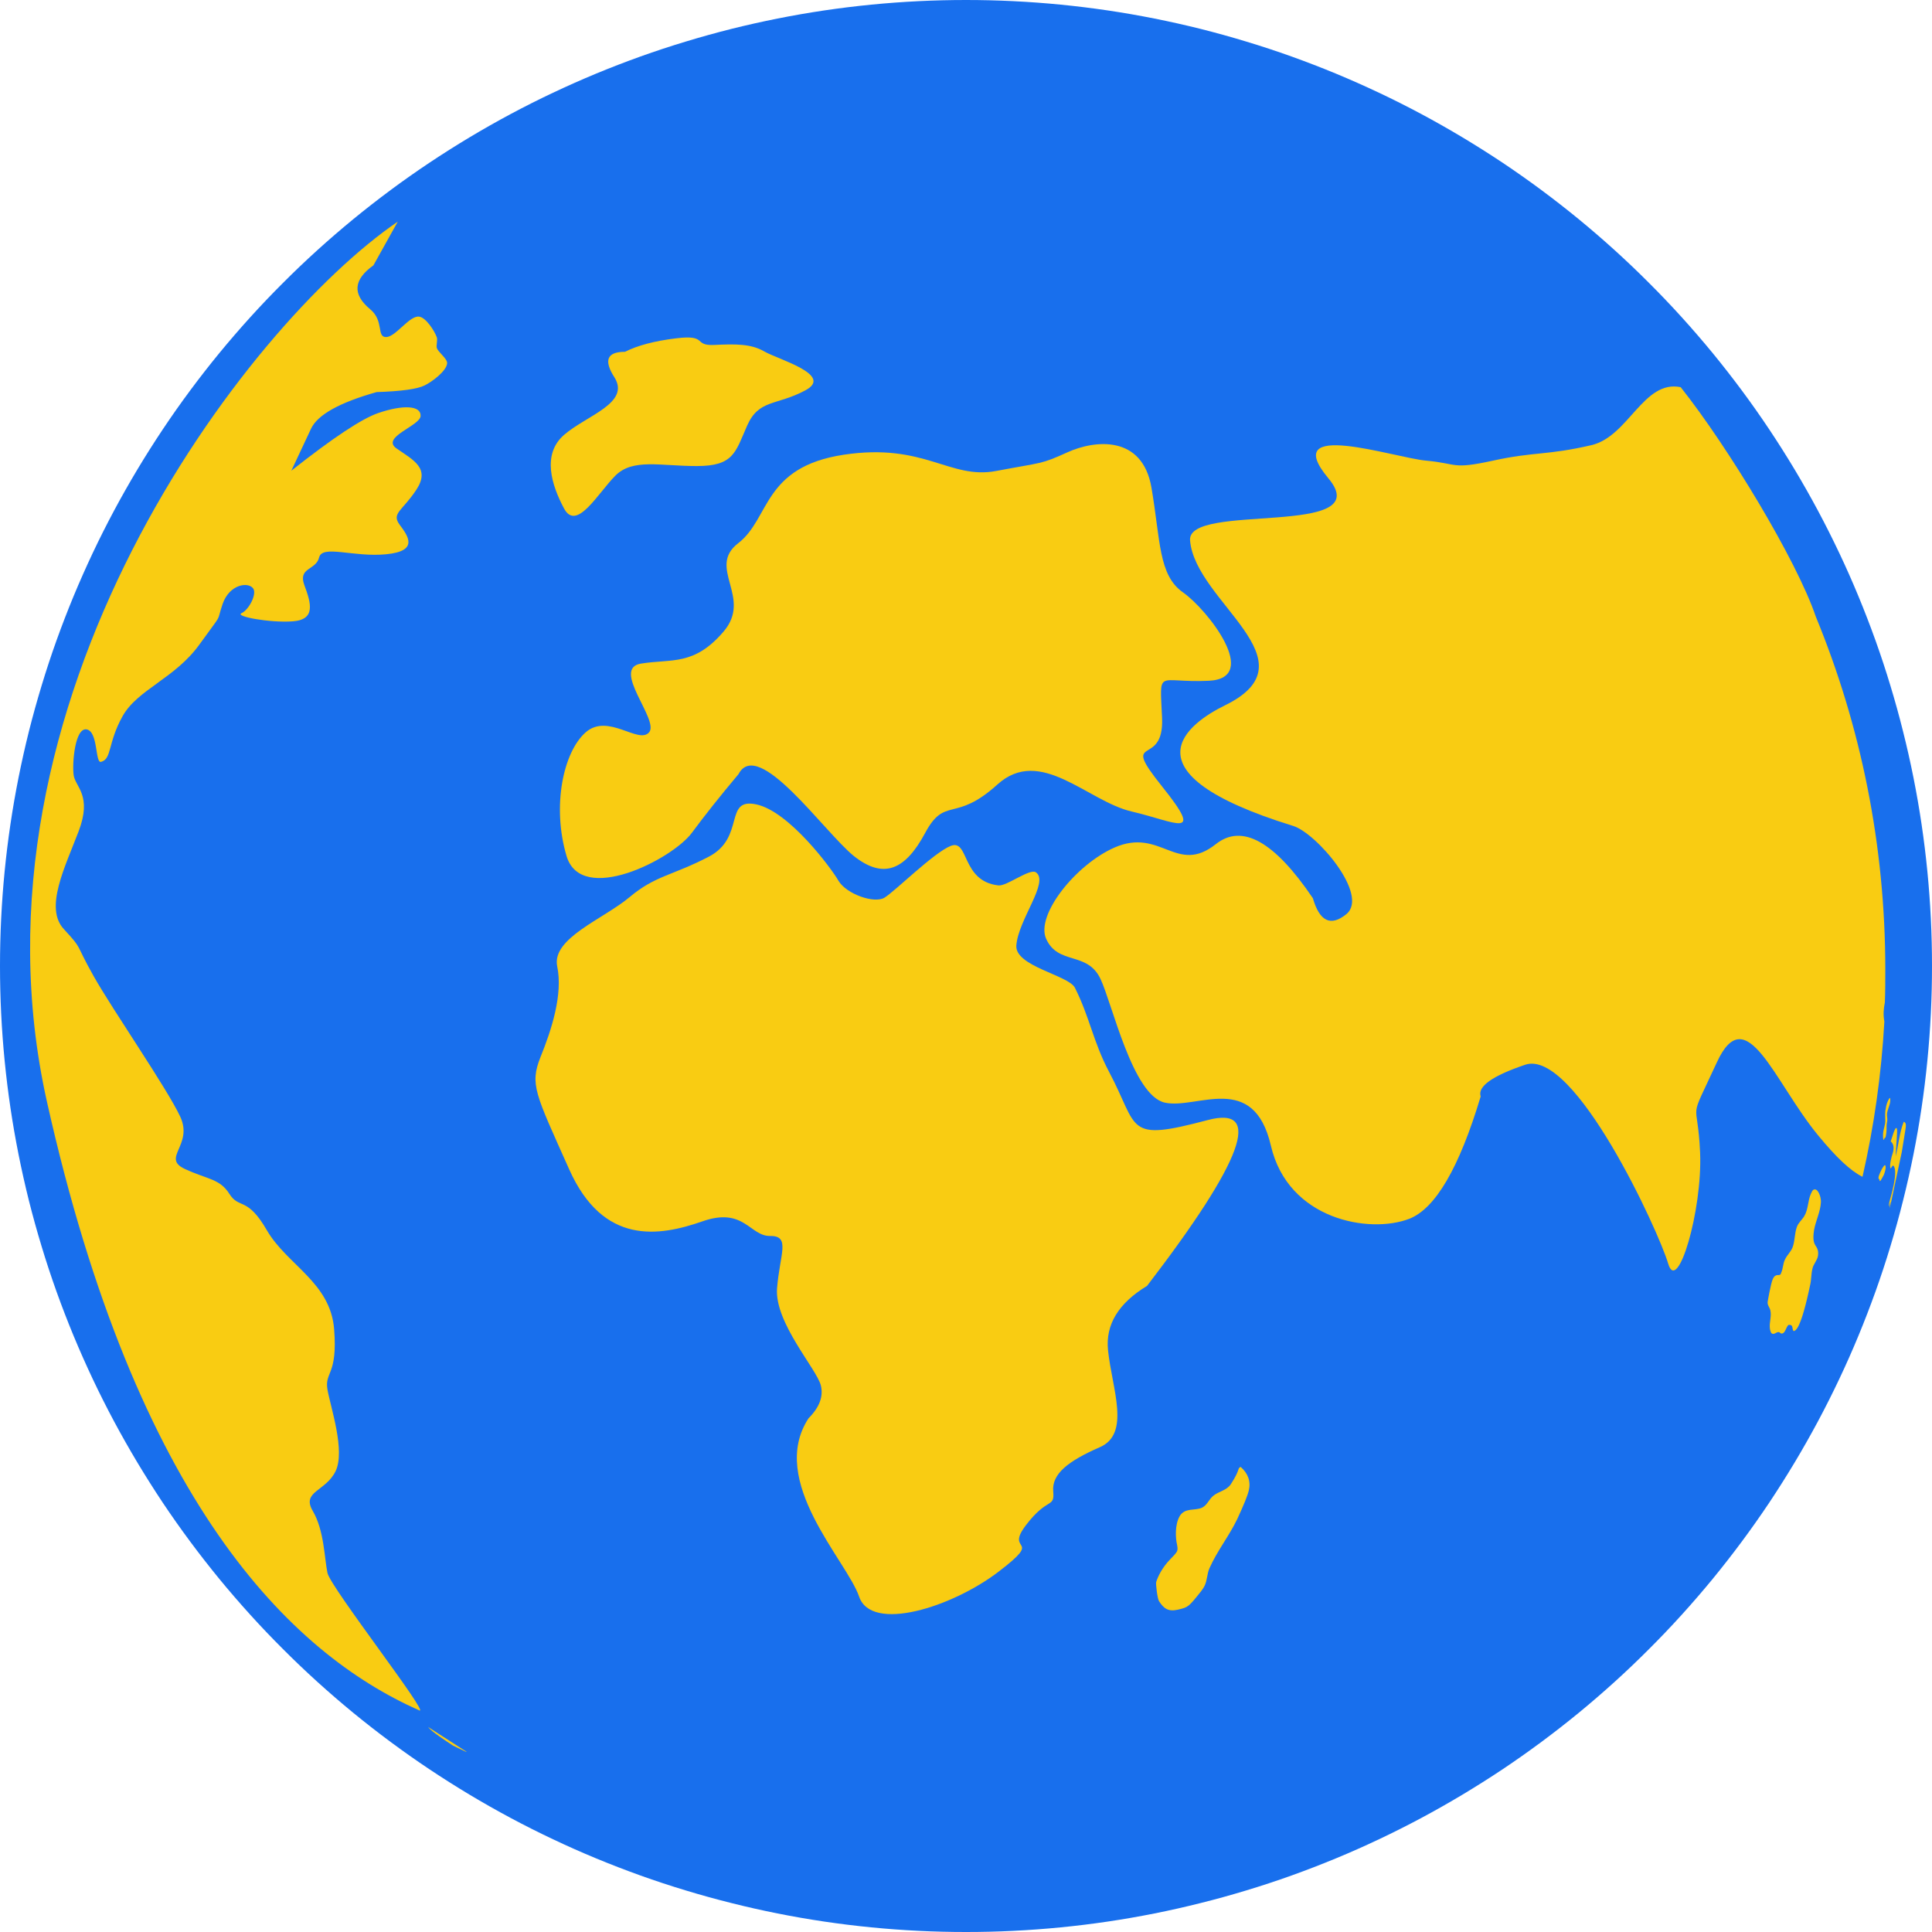 <svg xmlns="http://www.w3.org/2000/svg" xmlns:xlink="http://www.w3.org/1999/xlink" fill="none" version="1.1" width="35" height="35" viewBox="0 0 35 35"><g><g><path d="M35,17.5Q35,17.93,34.979,18.359Q34.958,18.788,34.916,19.215Q34.874,19.643,34.811,20.068Q34.748,20.493,34.664,20.914Q34.58,21.335,34.475,21.752Q34.371,22.169,34.246,22.58Q34.122,22.991,33.977,23.396Q33.832,23.8,33.668,24.197Q33.504,24.594,33.32,24.982Q33.136,25.371,32.934,25.749Q32.731,26.128,32.51,26.497Q32.289,26.865,32.051,27.223Q31.812,27.58,31.556,27.925Q31.3,28.27,31.028,28.602Q30.755,28.934,30.467,29.252Q30.178,29.571,29.874,29.874Q29.571,30.178,29.252,30.467Q28.934,30.755,28.602,31.028Q28.27,31.3,27.925,31.556Q27.58,31.812,27.223,32.051Q26.865,32.289,26.497,32.51Q26.128,32.731,25.749,32.934Q25.371,33.136,24.982,33.32Q24.594,33.504,24.197,33.668Q23.8,33.832,23.396,33.977Q22.991,34.122,22.58,34.246Q22.169,34.371,21.752,34.475Q21.335,34.58,20.914,34.664Q20.493,34.748,20.068,34.811Q19.643,34.874,19.215,34.916Q18.788,34.958,18.359,34.979Q17.93,35,17.5,35Q17.07,35,16.641,34.979Q16.212,34.958,15.785,34.916Q15.357,34.874,14.932,34.811Q14.507,34.748,14.086,34.664Q13.665,34.58,13.248,34.475Q12.831,34.371,12.42,34.246Q12.009,34.122,11.604,33.977Q11.2,33.832,10.803,33.668Q10.406,33.504,10.018,33.32Q9.629,33.136,9.251,32.934Q8.872,32.731,8.503,32.51Q8.135,32.289,7.778,32.051Q7.42,31.812,7.075,31.556Q6.73,31.3,6.398,31.028Q6.066,30.755,5.748,30.467Q5.429,30.178,5.126,29.874Q4.822,29.571,4.533,29.252Q4.245,28.934,3.972,28.602Q3.7,28.27,3.444,27.925Q3.188,27.58,2.949,27.223Q2.711,26.865,2.49,26.497Q2.269,26.128,2.066,25.749Q1.864,25.371,1.68,24.982Q1.497,24.594,1.332,24.197Q1.168,23.8,1.023,23.396Q0.878,22.991,0.754,22.58Q0.629,22.169,0.524,21.752Q0.42,21.335,0.336,20.914Q0.252,20.493,0.189,20.068Q0.126,19.643,0.084,19.215Q0.042,18.788,0.021,18.359Q0,17.93,0,17.5Q0,17.07,0.021,16.641Q0.042,16.212,0.084,15.785Q0.126,15.357,0.189,14.932Q0.252,14.507,0.336,14.086Q0.42,13.665,0.524,13.248Q0.629,12.831,0.754,12.42Q0.878,12.009,1.023,11.604Q1.168,11.2,1.332,10.803Q1.497,10.406,1.68,10.018Q1.864,9.629,2.066,9.251Q2.269,8.872,2.49,8.503Q2.711,8.135,2.949,7.778Q3.188,7.42,3.444,7.075Q3.7,6.73,3.972,6.398Q4.245,6.066,4.533,5.748Q4.822,5.429,5.126,5.126Q5.429,4.822,5.748,4.533Q6.066,4.245,6.398,3.972Q6.73,3.7,7.075,3.444Q7.42,3.188,7.778,2.949Q8.135,2.711,8.503,2.49Q8.872,2.269,9.251,2.066Q9.629,1.864,10.018,1.68Q10.406,1.497,10.803,1.332Q11.2,1.168,11.604,1.023Q12.009,0.878,12.42,0.754Q12.831,0.629,13.248,0.524Q13.665,0.42,14.086,0.336Q14.507,0.252,14.932,0.189Q15.357,0.126,15.785,0.084Q16.212,0.042,16.641,0.021Q17.07,0,17.5,0Q17.93,0,18.359,0.021Q18.788,0.042,19.215,0.084Q19.643,0.126,20.068,0.189Q20.493,0.252,20.914,0.336Q21.335,0.42,21.752,0.524Q22.169,0.629,22.58,0.754Q22.991,0.878,23.396,1.023Q23.8,1.168,24.197,1.332Q24.594,1.497,24.982,1.68Q25.371,1.864,25.749,2.066Q26.128,2.269,26.497,2.49Q26.865,2.711,27.223,2.949Q27.58,3.188,27.925,3.444Q28.27,3.7,28.602,3.972Q28.934,4.245,29.252,4.533Q29.571,4.822,29.874,5.126Q30.178,5.429,30.467,5.748Q30.755,6.066,31.028,6.398Q31.3,6.73,31.556,7.075Q31.812,7.42,32.051,7.778Q32.289,8.135,32.51,8.503Q32.731,8.872,32.934,9.251Q33.136,9.629,33.32,10.018Q33.504,10.406,33.668,10.803Q33.832,11.2,33.977,11.604Q34.122,12.009,34.246,12.42Q34.371,12.831,34.475,13.248Q34.58,13.665,34.664,14.086Q34.748,14.507,34.811,14.932Q34.874,15.357,34.916,15.785Q34.958,16.212,34.979,16.641Q35,17.07,35,17.5Z" fill="#186FED" fill-opacity="1"/></g><g><path d="M22.623,27.002Q22.592,27.136,22.414,27.519C22.267,27.826,22.049,28.097,21.911,28.409C21.866,28.511,21.871,28.627,21.822,28.729C21.795,28.783,21.759,28.823,21.759,28.827C21.528,29.116,21.528,29.116,21.337,29.161C21.163,29.201,21.083,29.139,20.998,29.009C20.967,28.965,20.936,28.693,20.945,28.662L20.958,28.622C20.972,28.587,21.038,28.409,21.212,28.235C21.243,28.204,21.305,28.142,21.323,28.102C21.341,28.061,21.328,28.017,21.323,27.981C21.297,27.875,21.279,27.625,21.372,27.465C21.466,27.309,21.644,27.372,21.773,27.314C21.871,27.269,21.902,27.158,21.982,27.096C22.08,27.016,22.222,27.002,22.298,26.887C22.391,26.744,22.418,26.673,22.431,26.633C22.445,26.588,22.454,26.584,22.476,26.575C22.609,26.691,22.663,26.838,22.623,27.002Z" fill="#F9CC12" fill-opacity="1"/></g><g><path d="M8.443,31.729C8.447,31.729,8.447,31.733,8.452,31.738L8.447,31.738C8.238,31.64,8.238,31.64,8.211,31.626C8.082,31.542,7.811,31.364,7.757,31.288L7.762,31.288Q7.766,31.288,7.766,31.293L8.443,31.729ZM34.453,20.869L34.239,21.871C34.239,21.875,34.234,21.879,34.234,21.884C34.234,21.844,34.248,21.808,34.252,21.768C34.239,21.795,34.234,21.826,34.221,21.853Q34.212,21.83,34.239,21.733C34.239,21.728,34.404,21.203,34.297,21.114C34.274,21.123,34.27,21.15,34.252,21.167C34.217,21.132,34.279,20.909,34.283,20.909C34.328,20.776,34.292,20.709,34.252,20.678C34.292,20.549,34.315,20.482,34.337,20.446C34.341,20.442,34.346,20.437,34.355,20.433C34.368,20.446,34.372,20.46,34.364,20.589C34.341,20.936,34.341,20.936,34.341,20.949C34.395,20.74,34.408,20.522,34.488,20.322C34.519,20.335,34.537,20.353,34.519,20.46L34.453,20.869ZM34.154,21.198C34.15,21.216,34.141,21.252,34.128,21.283C34.061,21.408,34.061,21.403,34.052,21.39C34.048,21.381,34.048,21.368,34.043,21.359C34.039,21.354,34.03,21.354,34.03,21.35Q34.03,21.341,34.034,21.314C34.034,21.31,34.07,21.198,34.128,21.123C34.154,21.092,34.159,21.118,34.159,21.136C34.163,21.15,34.159,21.172,34.154,21.198ZM34.243,19.957C34.234,20.032,34.194,20.099,34.185,20.175C34.181,20.219,34.194,20.259,34.19,20.304C34.185,20.335,34.177,20.371,34.177,20.402L34.177,20.424C34.177,20.455,34.177,20.491,34.172,20.526C34.168,20.553,34.163,20.598,34.154,20.611C34.132,20.611,34.137,20.638,34.128,20.651C34.114,20.642,34.11,20.607,34.114,20.535C34.119,20.455,34.154,20.384,34.154,20.304C34.15,20.184,34.15,20.184,34.154,20.135C34.154,20.126,34.154,20.113,34.159,20.104Q34.177,19.966,34.23,19.894Q34.234,19.89,34.239,19.89C34.239,19.894,34.248,19.903,34.243,19.957Z" fill="#F9CC12" fill-opacity="1"/></g><g><path d="M32.988,21.777C32.979,21.951,32.895,22.111,32.864,22.28C32.833,22.471,32.868,22.529,32.89,22.565C32.917,22.605,32.948,22.654,32.935,22.747C32.922,22.836,32.85,22.899,32.833,22.988C32.81,23.081,32.815,23.184,32.793,23.277C32.623,24.087,32.53,24.105,32.494,24.114C32.459,24.083,32.49,24.007,32.428,24.002C32.392,23.998,32.392,23.998,32.343,24.1C32.321,24.149,32.294,24.158,32.281,24.158C32.254,24.163,32.245,24.132,32.223,24.132C32.178,24.127,32.134,24.194,32.089,24.149C32.08,24.136,32.067,24.1,32.063,24.065C32.049,23.954,32.098,23.847,32.071,23.735C32.058,23.682,32.014,23.642,32.023,23.584C32.023,23.58,32.076,23.264,32.116,23.17Q32.147,23.099,32.209,23.099C32.232,23.099,32.254,23.099,32.263,23.072C32.263,23.068,32.267,23.063,32.267,23.059C32.303,22.983,32.298,22.899,32.334,22.823C32.374,22.73,32.459,22.667,32.485,22.565C32.517,22.454,32.512,22.338,32.552,22.227C32.579,22.151,32.646,22.098,32.686,22.031C32.761,21.906,32.748,21.755,32.806,21.626C32.824,21.586,32.833,21.568,32.85,21.555C32.93,21.506,32.993,21.684,32.988,21.777ZM7.597,30.986C5.247,29.944,2.47,27.207,0.85,19.957C-0.77,12.707,4.468,5.884,7.206,4.015L6.765,4.807Q6.218,5.198,6.707,5.603C6.965,5.817,6.814,6.115,7.001,6.106C7.174,6.097,7.424,5.706,7.597,5.737C7.717,5.755,7.873,5.995,7.913,6.111C7.931,6.155,7.9,6.258,7.913,6.302C7.936,6.382,8.109,6.498,8.1,6.583C8.087,6.725,7.82,6.921,7.691,6.983Q7.495,7.081,6.823,7.103Q5.813,7.388,5.635,7.766Q5.457,8.145,5.278,8.527Q6.409,7.633,6.854,7.482C7.299,7.33,7.628,7.344,7.62,7.535C7.611,7.717,6.885,7.922,7.188,8.127C7.49,8.336,7.798,8.483,7.544,8.87C7.29,9.257,7.085,9.297,7.241,9.507C7.397,9.716,7.588,9.983,6.996,10.041C6.404,10.099,5.839,9.863,5.781,10.099C5.724,10.334,5.394,10.277,5.514,10.601C5.635,10.926,5.724,11.225,5.305,11.256C4.891,11.287,4.246,11.167,4.375,11.109C4.504,11.051,4.655,10.771,4.589,10.664C4.504,10.535,4.157,10.579,4.032,10.944C3.908,11.314,4.059,11.055,3.614,11.674C3.169,12.293,2.492,12.489,2.221,12.974C1.949,13.459,2.029,13.753,1.829,13.802C1.722,13.828,1.78,13.254,1.571,13.214C1.357,13.174,1.304,13.837,1.335,14.046C1.366,14.256,1.673,14.411,1.424,15.061C1.175,15.715,0.801,16.45,1.157,16.832C1.513,17.22,1.344,17.059,1.696,17.683C2.047,18.306,3.026,19.716,3.267,20.233C3.503,20.749,2.92,20.976,3.347,21.176C3.77,21.372,3.979,21.35,4.157,21.63C4.335,21.911,4.477,21.666,4.838,22.293C5.203,22.917,5.986,23.233,6.053,24.078C6.12,24.924,5.875,24.848,5.933,25.177C5.991,25.502,6.258,26.281,6.08,26.651C5.902,27.02,5.457,27.016,5.666,27.372C5.875,27.728,5.875,28.226,5.933,28.498C5.995,28.765,7.793,31.07,7.597,30.986ZM11.323,6.373Q11.665,6.2,12.248,6.129C12.831,6.057,12.551,6.267,12.938,6.249C13.325,6.231,13.606,6.226,13.85,6.369C14.095,6.511,15.114,6.792,14.589,7.072C14.064,7.353,13.748,7.228,13.534,7.713C13.321,8.198,13.29,8.443,12.622,8.443C11.955,8.443,11.465,8.301,11.149,8.616C10.833,8.932,10.446,9.636,10.219,9.213C9.992,8.79,9.814,8.229,10.219,7.878C10.624,7.526,11.425,7.304,11.131,6.836Q10.833,6.373,11.323,6.373ZM14.647,25.694Q14.945,25.396,14.87,25.097C14.794,24.799,14.029,23.958,14.077,23.339C14.126,22.721,14.327,22.387,13.953,22.391C13.579,22.396,13.481,21.857,12.716,22.129C11.946,22.396,10.931,22.569,10.312,21.185C9.694,19.801,9.596,19.65,9.791,19.151C9.992,18.657,10.201,18.012,10.094,17.505C9.992,16.997,10.931,16.65,11.403,16.254C11.874,15.858,12.173,15.867,12.84,15.52C13.508,15.172,13.107,14.447,13.699,14.572C14.296,14.696,15.066,15.738,15.19,15.956C15.333,16.196,15.835,16.374,16.022,16.263C16.218,16.143,16.913,15.448,17.224,15.324C17.558,15.195,17.411,15.965,18.088,16.04C18.239,16.058,18.657,15.724,18.768,15.804C19.013,15.978,18.448,16.659,18.412,17.126C18.381,17.505,19.352,17.665,19.472,17.892C19.739,18.421,19.805,18.875,20.09,19.414C20.642,20.451,20.371,20.691,21.879,20.291Q23.393,19.89,20.78,23.295Q20.001,23.767,20.073,24.461C20.144,25.155,20.491,25.974,19.921,26.219C19.352,26.468,19.053,26.7,19.08,27.016C19.107,27.332,18.982,27.109,18.586,27.63C18.19,28.15,18.933,27.83,18.092,28.471C17.251,29.116,15.787,29.579,15.564,28.925C15.341,28.271,13.904,26.833,14.647,25.694Z" fill="#F9CC12" fill-opacity="1"/></g><g><path d="M34.146,18.159C34.154,17.963,34.154,17.763,34.154,17.562C34.154,15.306,33.709,13.147,32.895,11.171C32.552,10.156,31.306,8.096,30.447,7.014C29.771,6.876,29.504,7.909,28.827,8.065C28.021,8.252,27.799,8.18,27.047,8.345C26.29,8.51,26.419,8.398,25.836,8.345C25.253,8.292,23.157,7.579,24.065,8.665C24.973,9.751,21.497,9.093,21.559,9.791C21.653,10.909,23.842,11.972,22.191,12.778C21.546,13.094,20.268,13.988,23.428,14.963C23.847,15.092,24.813,16.214,24.39,16.561Q23.967,16.904,23.784,16.272Q22.739,14.727,22.026,15.292C21.314,15.858,21.029,14.985,20.188,15.355C19.49,15.662,18.76,16.574,18.951,17.006C19.169,17.491,19.694,17.228,19.935,17.731C20.148,18.176,20.518,19.845,21.101,19.975C21.679,20.104,22.707,19.4,23.023,20.753C23.335,22.102,24.813,22.356,25.529,22.08Q26.241,21.804,26.824,19.863Q26.735,19.592,27.63,19.289C28.524,18.986,30.051,22.311,30.22,22.89C30.389,23.468,30.843,21.924,30.799,20.882C30.754,19.841,30.563,20.415,31.101,19.249C31.635,18.083,32.138,19.596,32.935,20.566C33.269,20.971,33.518,21.207,33.741,21.319C33.95,20.406,34.083,19.467,34.137,18.506C34.114,18.386,34.123,18.274,34.146,18.159Z" fill="#F9CC12" fill-opacity="1"/></g><g><path d="M13.379,14.024Q12.889,14.607,12.533,15.088C12.177,15.568,10.53,16.41,10.263,15.506C9.996,14.603,10.205,13.623,10.61,13.267C11.015,12.911,11.567,13.49,11.759,13.267C11.95,13.045,11.06,12.106,11.616,12.021C12.173,11.932,12.573,12.066,13.107,11.443C13.641,10.82,12.796,10.285,13.374,9.84C13.953,9.395,13.815,8.461,15.284,8.238C16.752,8.016,17.202,8.692,18.047,8.532C18.893,8.372,18.849,8.416,19.338,8.194C19.828,7.971,20.696,7.873,20.86,8.835C21.025,9.796,20.985,10.419,21.43,10.731C21.875,11.042,22.85,12.288,21.897,12.333C20.945,12.377,21.012,12.084,21.052,13.009C21.092,13.935,20.264,13.263,21.052,14.247C21.839,15.23,21.301,14.887,20.5,14.701C19.699,14.514,18.849,13.508,18.07,14.211C17.295,14.914,17.122,14.416,16.761,15.088C16.401,15.76,16.009,15.938,15.466,15.506C14.928,15.07,13.735,13.348,13.379,14.024Z" fill="#F9CC12" fill-opacity="1"/></g></g></svg>